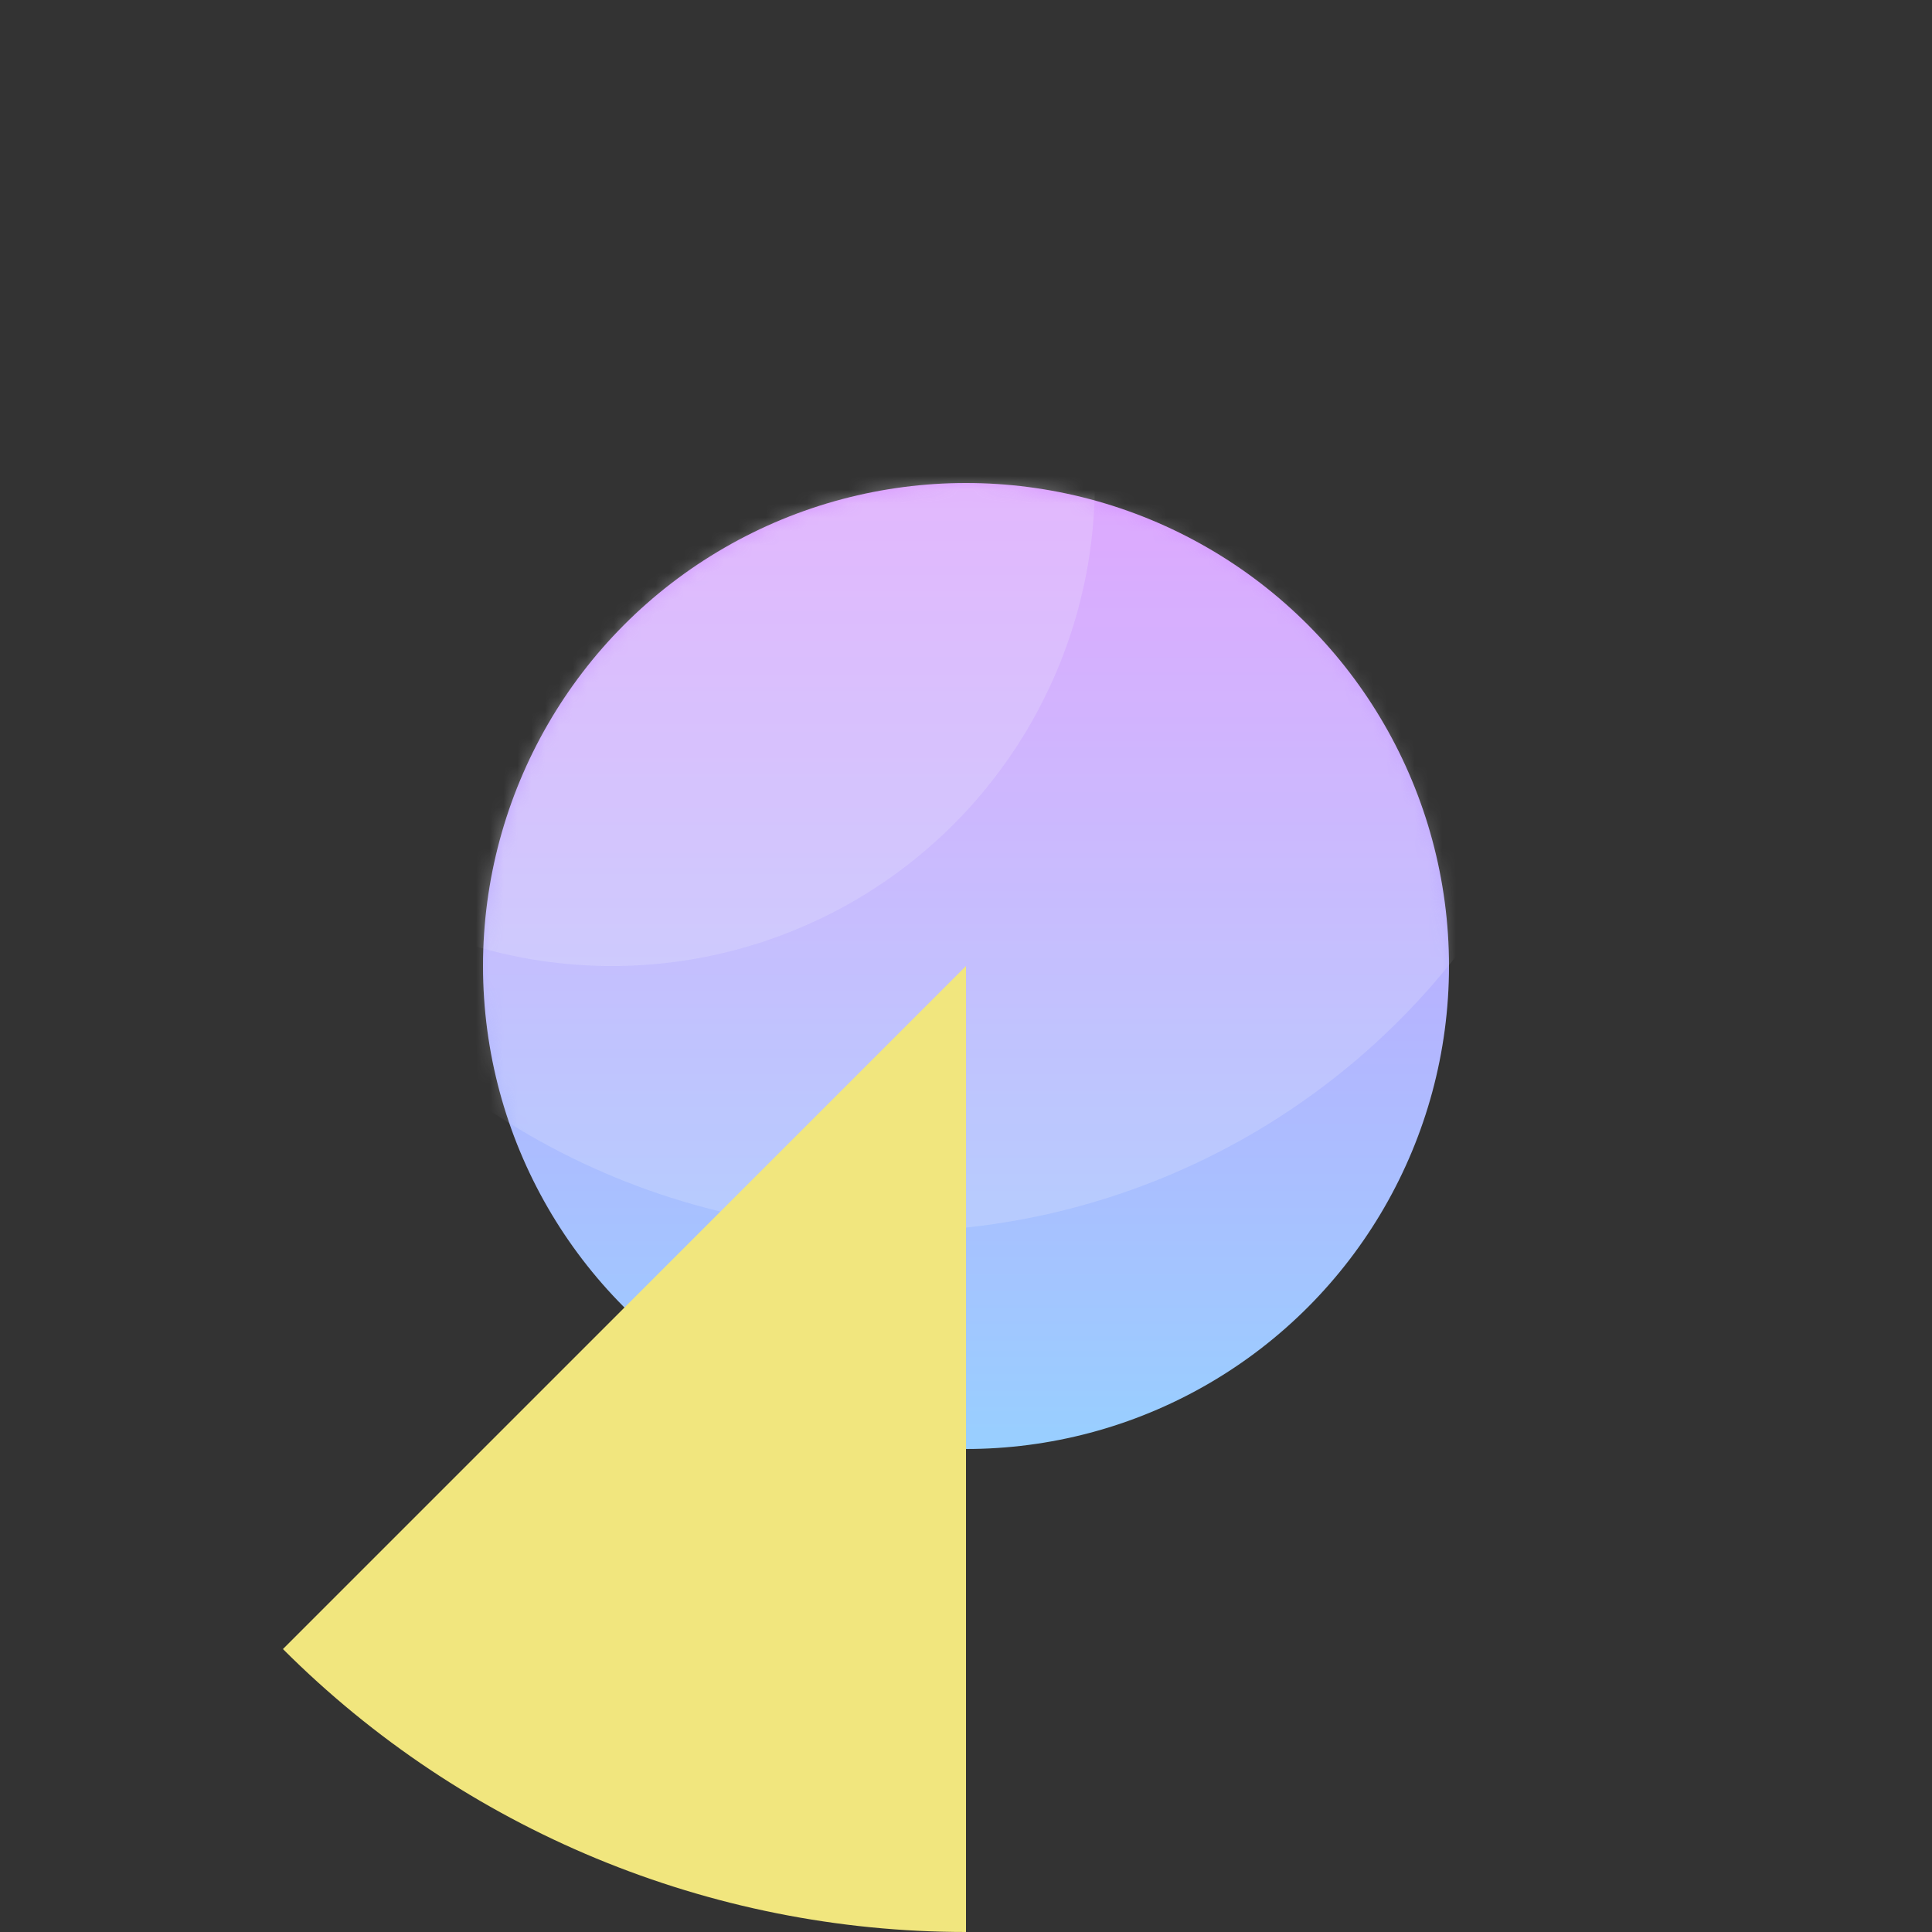 <svg width="140" height="140" viewBox="0 0 140 140" fill="none" xmlns="http://www.w3.org/2000/svg">
<rect x="0" y="0" width="140" height="140" fill="#333333" stroke="none"/>
<circle cx="70" cy="70" r="35" fill="url(#paint0_linear_530_4196)"/>
<mask id="mask0_530_4196" style="mask-type:alpha" maskUnits="userSpaceOnUse" x="35" y="35" width="70" height="70">
<circle cx="70" cy="70" r="35" fill="url(#paint1_linear_530_4196)"/>
</mask>
<g mask="url(#mask0_530_4196)">
<circle cx="44.336" cy="35" r="35" fill="#F5F5FA" fill-opacity="0.2"/>
<circle cx="64.458" cy="37.042" r="52.208" fill="#F5F5FA" fill-opacity="0.2"/>
</g>
<path d="M70 140C51.435 140 33.63 132.625 20.503 119.497L70 70L70 140Z" fill="#F1E67E" style="mix-blend-mode:color"/>
<defs>
<linearGradient id="paint0_linear_530_4196" x1="70" y1="35" x2="70" y2="105" gradientUnits="userSpaceOnUse">
<stop stop-color="#D895FF"/>
<stop offset="1" stop-color="#98CFFF"/>
</linearGradient>
<linearGradient id="paint1_linear_530_4196" x1="70" y1="35" x2="70" y2="105" gradientUnits="userSpaceOnUse">
<stop stop-color="#DFB9F5"/>
<stop offset="1" stop-color="#C4E3FE"/>
</linearGradient>
</defs>
</svg>
